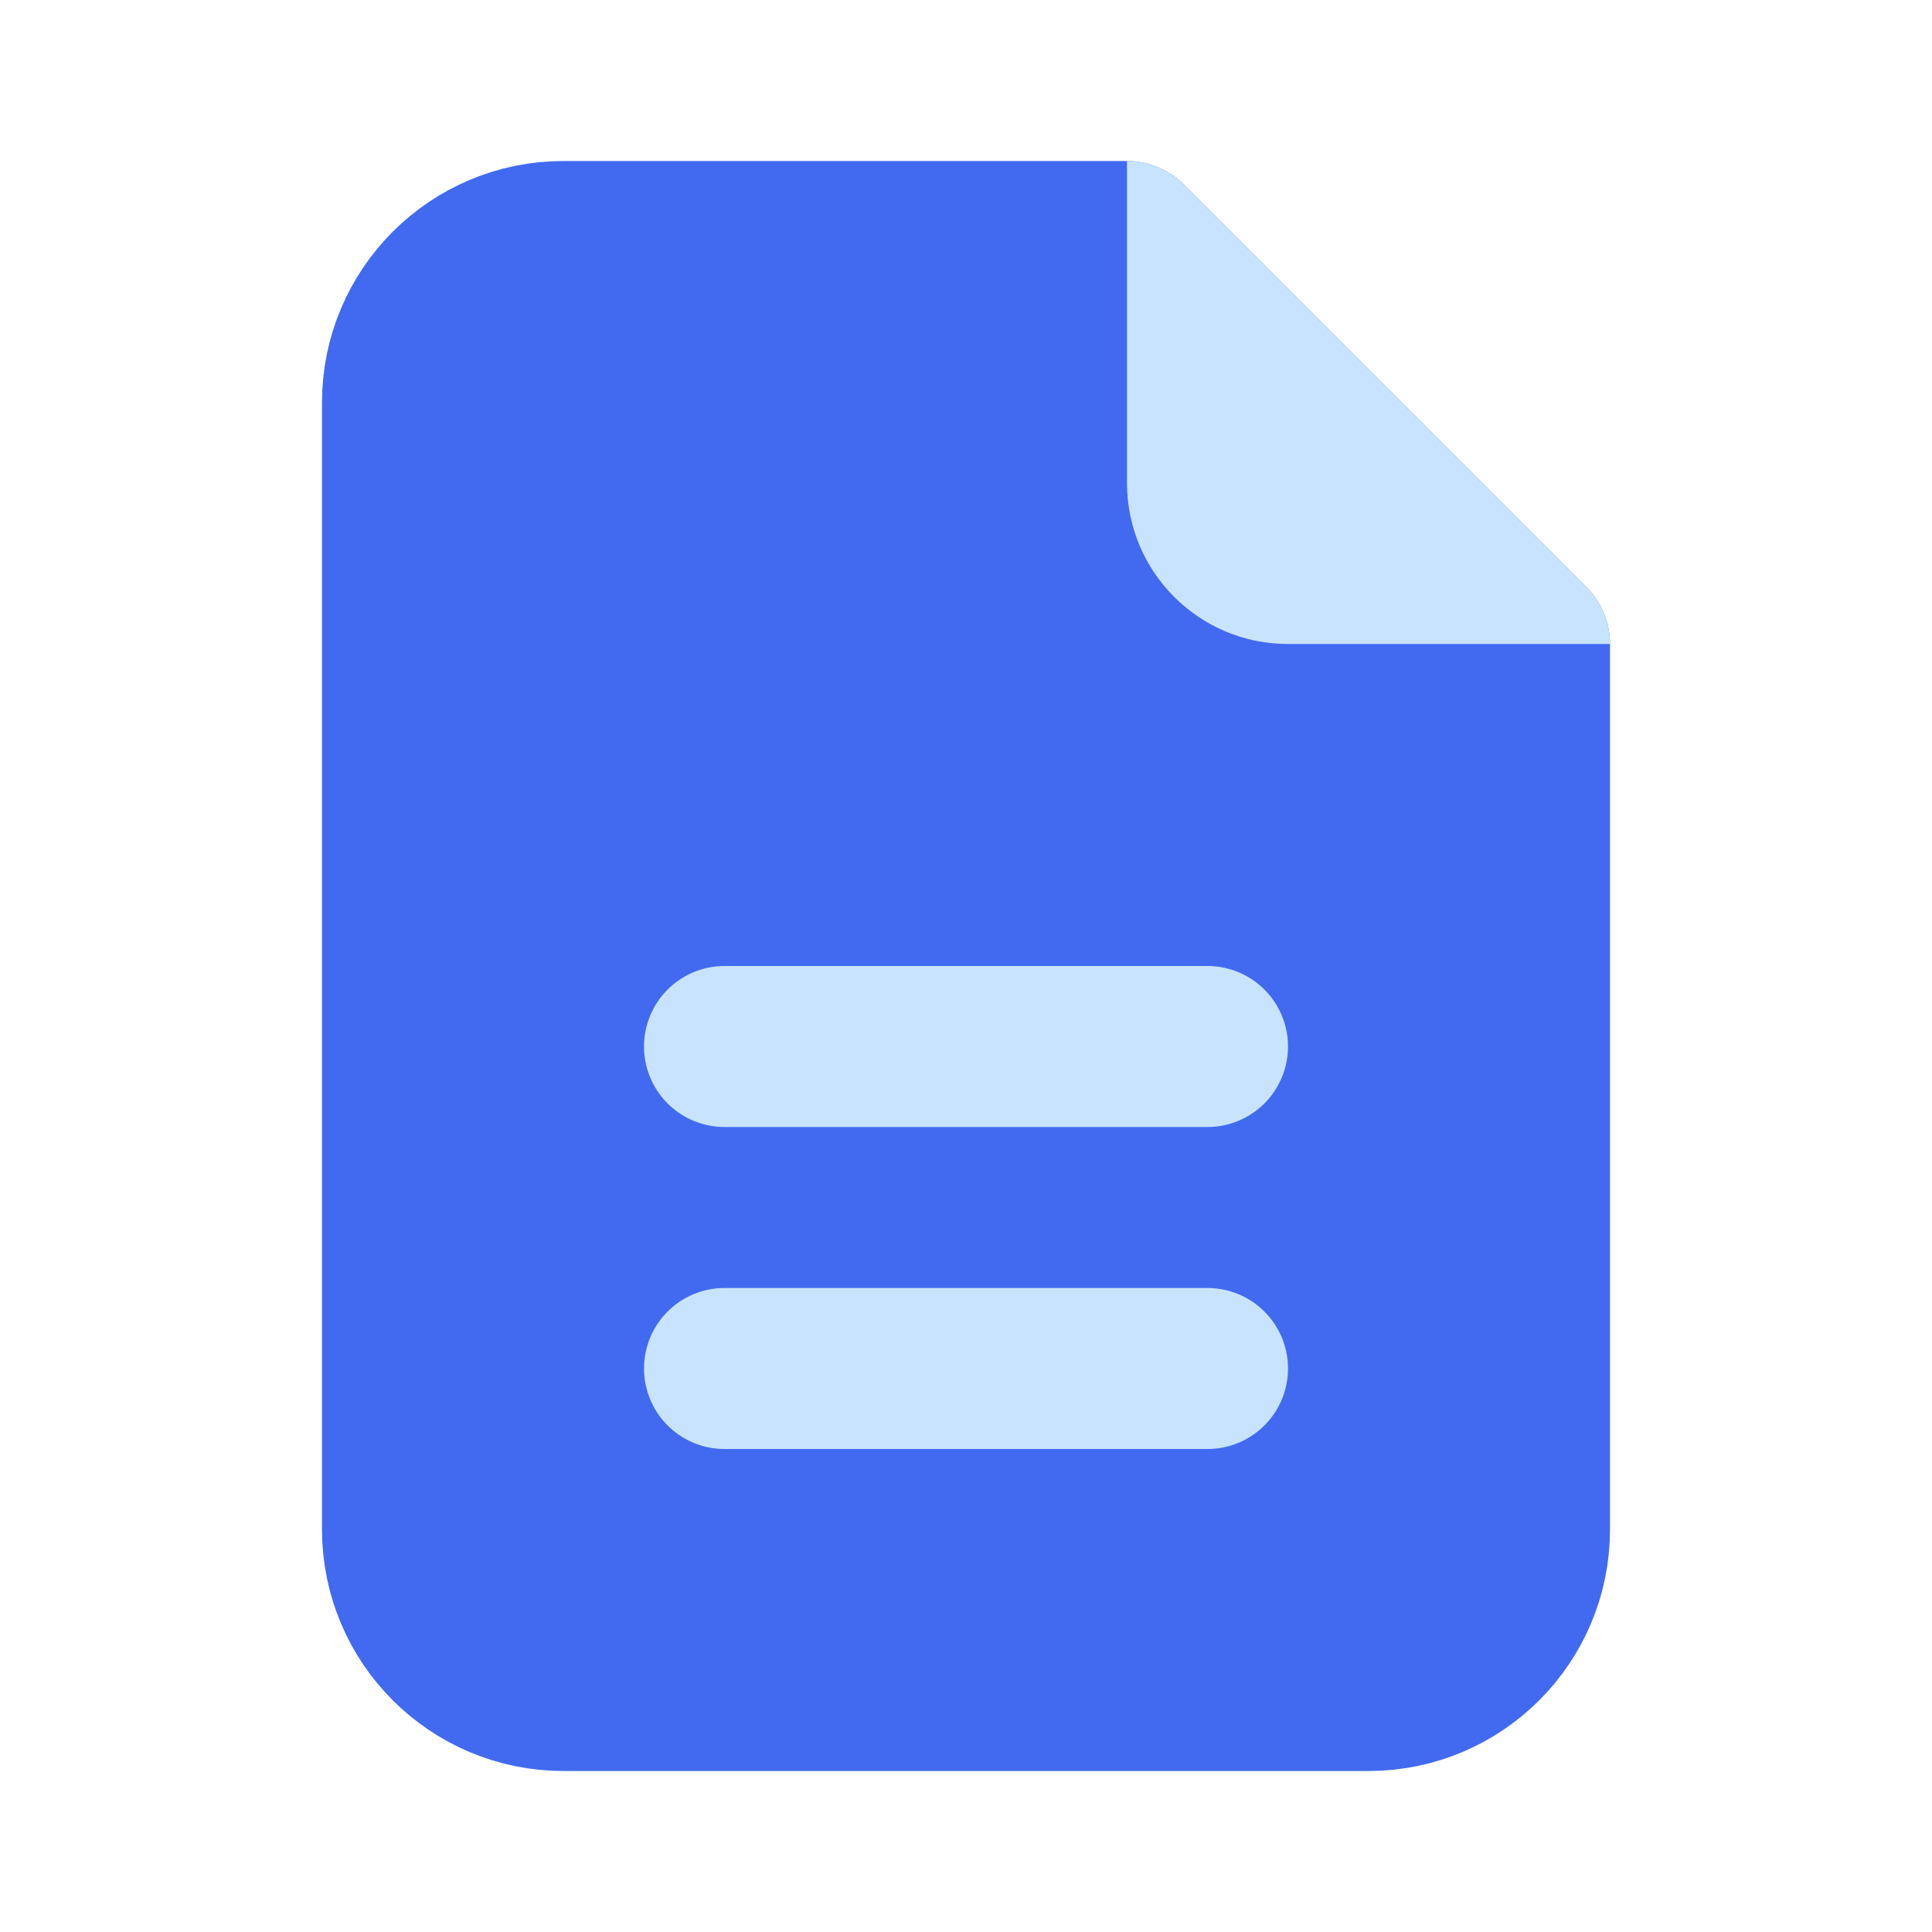 <svg width="24" height="24" viewBox="0 0 24 24" fill="none" xmlns="http://www.w3.org/2000/svg">
<path d="M7 21H17C18.105 21 19 20.105 19 19V8L14 3H7C5.895 3 5 3.895 5 5V19C5 20.105 5.895 21 7 21Z" fill="#426AF0" stroke="#426AF0" stroke-width="2" stroke-linecap="round" stroke-linejoin="round"/>
<path d="M9 17H15H9Z" fill="#C8E3FE"/>
<path d="M9 17H15" stroke="#C8E3FE" stroke-width="2" stroke-linecap="round" stroke-linejoin="round"/>
<path d="M9 13H15H9Z" fill="#C8E3FE"/>
<path d="M9 13H15" stroke="#C8E3FE" stroke-width="2" stroke-linecap="round" stroke-linejoin="round"/>
<path fill-rule="evenodd" clip-rule="evenodd" d="M20 8H16C14.895 8 14 7.105 14 6V2C14.265 2 14.52 2.105 14.707 2.293L19.707 7.293C19.895 7.48 20 7.735 20 8Z" fill="#C8E3FE"/>
</svg>
